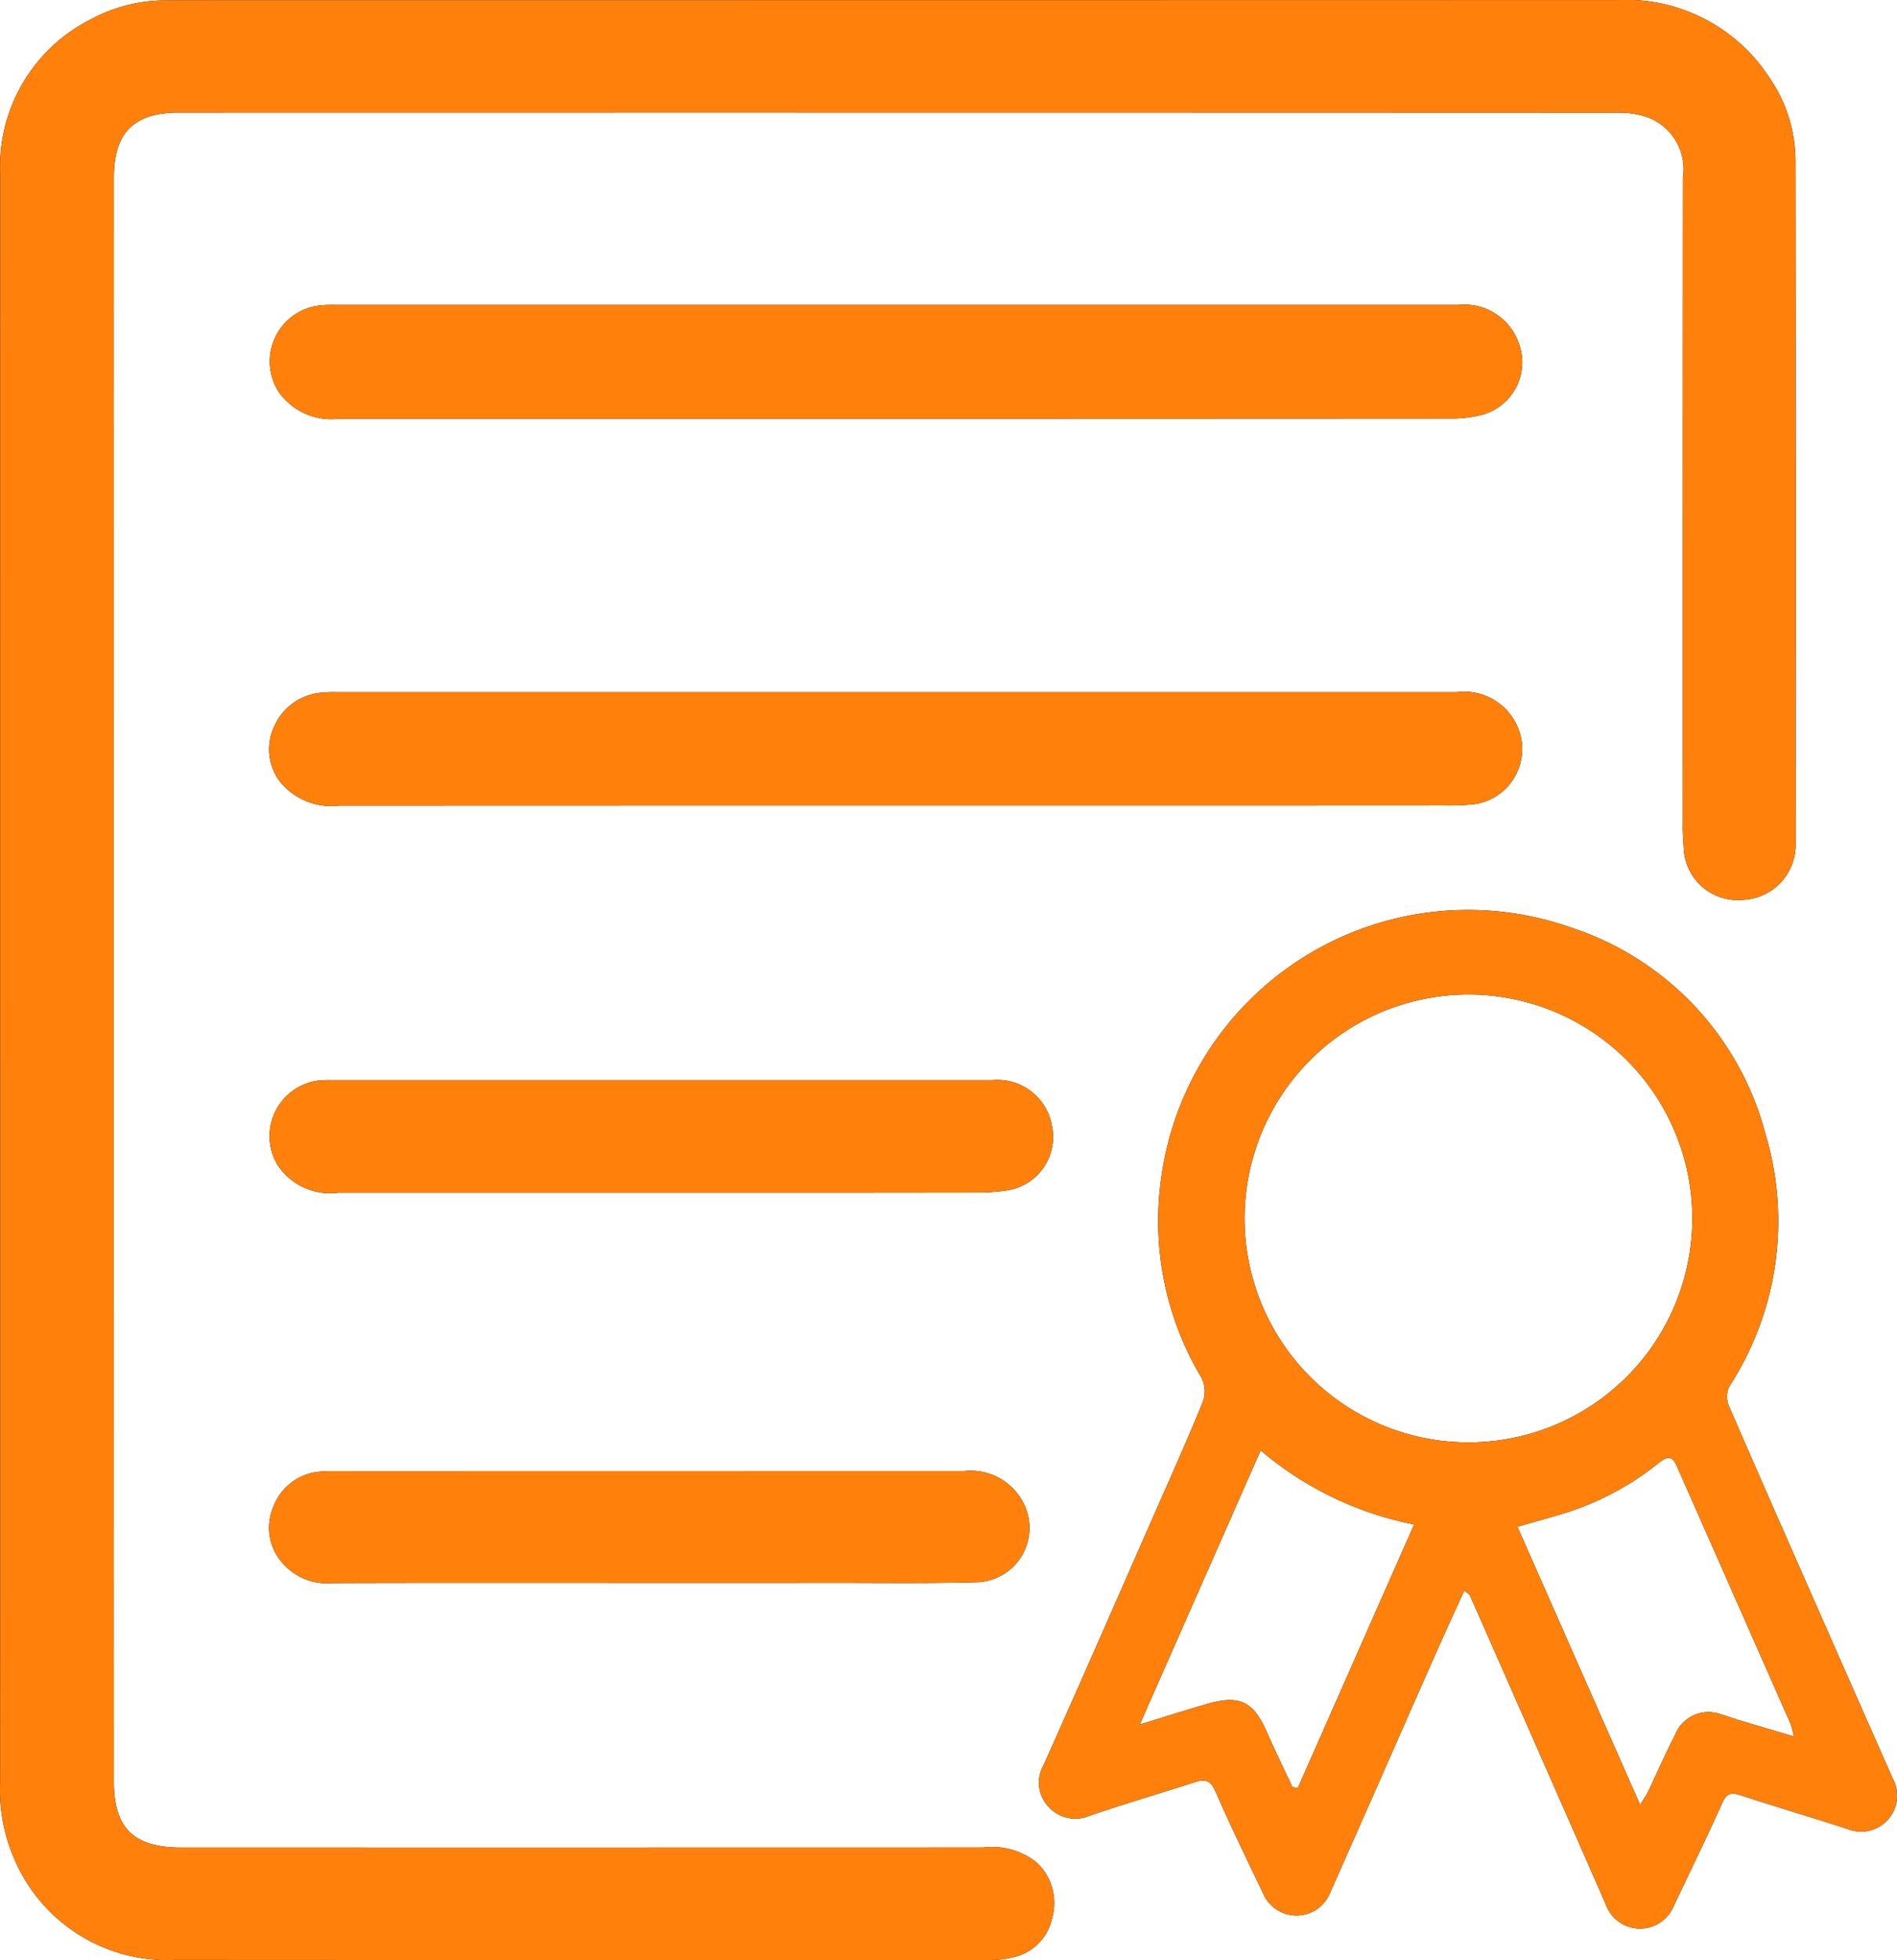 <svg id="Layer_1" data-name="Layer 1" xmlns="http://www.w3.org/2000/svg" width="46.54" height="48.071" viewBox="0 0 46.54 48.071"><defs><style>.cls-1{fill:#ff810c;}</style></defs><path d="M2.229,24.995q0-9.872.001-19.743A4.042,4.042,0,0,1,4.434,1.485a3.868,3.868,0,0,1,1.864-.476c.609-.007,1.218-.004,1.827-.004q16.883,0,33.766-.004a4.199,4.199,0,0,1,3.747,1.908A3.606,3.606,0,0,1,46.274,4.926q.011,8.362.003,16.724A1.351,1.351,0,0,1,44.97,23.068a1.322,1.322,0,0,1-1.436-1.271,6.256,6.256,0,0,1-.024-.674q-.002-7.886.003-15.771a1.357,1.357,0,0,0-.88-1.481,2.149,2.149,0,0,0-.699-.107q-17.658-.007-35.316-.003c-1.111,0-1.6.493-1.6,1.598q-.002,19.664,0,39.328c0,1.149.486,1.622,1.658,1.622q9.832.002,19.664-.001a1.762,1.762,0,0,1,1.304.356,1.352,1.352,0,0,1,.391,1.382,1.242,1.242,0,0,1-.96.954,2.198,2.198,0,0,1-.549.066q-10.011.004-20.021-.002a4.07,4.07,0,0,1-3.877-2.36,4.252,4.252,0,0,1-.4-1.965Q2.233,34.867,2.229,24.995Z" transform="translate(-2.225 -1)"/><path d="M38.148,40.005c-.252.557-.494,1.079-.726,1.605-.855,1.934-1.704,3.87-2.563,5.802a.888.888,0,0,1-1.641.028c-.4-.834-.806-1.667-1.176-2.515-.125-.287-.275-.294-.52-.215-.855.276-1.718.528-2.568.819a.877.877,0,0,1-.986-.203.854.854,0,0,1-.148-1.022c.935-2.086,1.85-4.18,2.77-6.273.388-.882.783-1.762,1.145-2.654a.751.751,0,0,0-.028-.581,7.481,7.481,0,0,1-.991-4.923,7.596,7.596,0,0,1,10.053-6.125,7.259,7.259,0,0,1,4.763,5.043A7.44,7.44,0,0,1,44.651,35a.583.583,0,0,0-.017.465c.98,2.254,1.974,4.502,2.965,6.75q.527,1.196,1.057,2.392a.883.883,0,0,1-1.113,1.243c-.868-.281-1.743-.539-2.61-.823-.23-.075-.344-.06-.455.187-.383.856-.799,1.696-1.198,2.545a.892.892,0,0,1-1.658-.054q-1.663-3.793-3.335-7.581C38.279,40.103,38.25,40.091,38.148,40.005Zm-5.389-9.112A5.492,5.492,0,1,0,38.22,25.389,5.492,5.492,0,0,0,32.759,30.893Zm13.475,12.691a2.459,2.459,0,0,0-.079-.308q-1.392-3.154-2.785-6.308c-.113-.257-.225-.272-.441-.1A6.963,6.963,0,0,1,40.6,38.111c-.36.11-.724.208-1.148.33l3.011,6.82c.109-.179.161-.251.199-.33.222-.465.427-.939.664-1.397a.877.877,0,0,1,1.126-.489c.153.04.301.1.453.145C45.326,43.316,45.749,43.44,46.234,43.584ZM33.153,36.568l-2.966,6.724c.649-.199,1.162-.364,1.68-.512.772-.22,1.111-.046,1.435.692.2.455.419.901.629,1.352l.132.029,2.856-6.468A8.264,8.264,0,0,1,33.153,36.568Z" transform="translate(-2.225 -1)"/><path d="M24.215,8.477q6.891,0,13.783.001a1.413,1.413,0,0,1,1.477.91,1.334,1.334,0,0,1-.856,1.774,2.842,2.842,0,0,1-.783.102q-13.644.008-27.287.004a1.58,1.58,0,0,1-1.486-.656,1.383,1.383,0,0,1,1.053-2.126c.171-.015.344-.008.516-.008Q17.424,8.477,24.215,8.477Z" transform="translate(-2.225 -1)"/><path d="M24.171,20.754q-6.812,0-13.624.003a1.629,1.629,0,0,1-1.367-.49,1.302,1.302,0,0,1-.246-1.409,1.395,1.395,0,0,1,1.225-.875,2.708,2.708,0,0,1,.318-.009q13.743-.001,27.486,0a1.425,1.425,0,0,1,1.544.989,1.367,1.367,0,0,1-1.078,1.754,5.49,5.49,0,0,1-.753.035Q30.923,20.756,24.171,20.754Z" transform="translate(-2.225 -1)"/><path d="M18.428,30.249q-3.95,0-7.899,0a1.543,1.543,0,0,1-1.501-.691,1.374,1.374,0,0,1,.988-2.056,2.408,2.408,0,0,1,.317-.014q8.117-.001,16.234,0a1.359,1.359,0,0,1,1.465,1.118,1.326,1.326,0,0,1-1.115,1.589,4.813,4.813,0,0,1-.711.051Q22.318,30.252,18.428,30.249Z" transform="translate(-2.225 -1)"/><path d="M18.175,39.819c-2.594,0-5.189-.005-7.783.004a1.451,1.451,0,0,1-1.212-.465,1.297,1.297,0,0,1-.247-1.408,1.332,1.332,0,0,1,1.145-.86,3.169,3.169,0,0,1,.357-.011q7.723-.001,15.446-.003a1.45,1.45,0,0,1,1.427.737,1.333,1.333,0,0,1-1.073,1.987c-1.243.036-2.488.016-3.732.018Q20.34,39.821,18.175,39.819Z" transform="translate(-2.225 -1)"/><path class="cls-1" d="M2.229,24.995q0-9.872.001-19.743A4.042,4.042,0,0,1,4.434,1.485a3.868,3.868,0,0,1,1.864-.476c.609-.007,1.218-.004,1.827-.004q16.883,0,33.766-.004a4.199,4.199,0,0,1,3.747,1.908A3.606,3.606,0,0,1,46.274,4.926q.011,8.362.003,16.724A1.351,1.351,0,0,1,44.97,23.068a1.322,1.322,0,0,1-1.436-1.271,6.256,6.256,0,0,1-.024-.674q-.002-7.886.003-15.771a1.357,1.357,0,0,0-.88-1.481,2.149,2.149,0,0,0-.699-.107q-17.658-.007-35.316-.003c-1.111,0-1.6.493-1.6,1.598q-.002,19.664,0,39.328c0,1.149.486,1.622,1.658,1.622q9.832.002,19.664-.001a1.762,1.762,0,0,1,1.304.356,1.352,1.352,0,0,1,.391,1.382,1.242,1.242,0,0,1-.96.954,2.198,2.198,0,0,1-.549.066q-10.011.004-20.021-.002a4.07,4.07,0,0,1-3.877-2.36,4.252,4.252,0,0,1-.4-1.965Q2.233,34.867,2.229,24.995Z" transform="translate(-2.225 -1)"/><path class="cls-1" d="M38.148,40.005c-.252.557-.494,1.079-.726,1.605-.855,1.934-1.704,3.87-2.563,5.802a.888.888,0,0,1-1.641.028c-.4-.834-.806-1.667-1.176-2.515-.125-.287-.275-.294-.52-.215-.855.276-1.718.528-2.568.819a.877.877,0,0,1-.986-.203.854.854,0,0,1-.148-1.022c.935-2.086,1.85-4.18,2.77-6.273.388-.882.783-1.762,1.145-2.654a.751.751,0,0,0-.028-.581,7.481,7.481,0,0,1-.991-4.923,7.596,7.596,0,0,1,10.053-6.125,7.259,7.259,0,0,1,4.763,5.043A7.44,7.44,0,0,1,44.651,35a.583.583,0,0,0-.017.465c.98,2.254,1.974,4.502,2.965,6.75q.527,1.196,1.057,2.392a.883.883,0,0,1-1.113,1.243c-.868-.281-1.743-.539-2.61-.823-.23-.075-.344-.06-.455.187-.383.856-.799,1.696-1.198,2.545a.892.892,0,0,1-1.658-.054q-1.663-3.793-3.335-7.581C38.279,40.103,38.25,40.091,38.148,40.005Zm-5.389-9.112A5.492,5.492,0,1,0,38.22,25.389,5.492,5.492,0,0,0,32.759,30.893Zm13.475,12.691a2.459,2.459,0,0,0-.079-.308q-1.392-3.154-2.785-6.308c-.113-.257-.225-.272-.441-.1A6.963,6.963,0,0,1,40.6,38.111c-.36.11-.724.208-1.148.33l3.011,6.82c.109-.179.161-.251.199-.33.222-.465.427-.939.664-1.397a.877.877,0,0,1,1.126-.489c.153.04.301.1.453.145C45.326,43.316,45.749,43.44,46.234,43.584ZM33.153,36.568l-2.966,6.724c.649-.199,1.162-.364,1.68-.512.772-.22,1.111-.046,1.435.692.2.455.419.901.629,1.352l.132.029,2.856-6.468A8.264,8.264,0,0,1,33.153,36.568Z" transform="translate(-2.225 -1)"/><path class="cls-1" d="M24.215,8.477q6.891,0,13.783.001a1.413,1.413,0,0,1,1.477.91,1.334,1.334,0,0,1-.856,1.774,2.842,2.842,0,0,1-.783.102q-13.644.008-27.287.004a1.58,1.58,0,0,1-1.486-.656,1.383,1.383,0,0,1,1.053-2.126c.171-.015.344-.008.516-.008Q17.424,8.477,24.215,8.477Z" transform="translate(-2.225 -1)"/><path class="cls-1" d="M24.171,20.754q-6.812,0-13.624.003a1.629,1.629,0,0,1-1.367-.49,1.302,1.302,0,0,1-.246-1.409,1.395,1.395,0,0,1,1.225-.875,2.708,2.708,0,0,1,.318-.009q13.743-.001,27.486,0a1.425,1.425,0,0,1,1.544.989,1.367,1.367,0,0,1-1.078,1.754,5.49,5.49,0,0,1-.753.035Q30.923,20.756,24.171,20.754Z" transform="translate(-2.225 -1)"/><path class="cls-1" d="M18.428,30.249q-3.95,0-7.899,0a1.543,1.543,0,0,1-1.501-.691,1.374,1.374,0,0,1,.988-2.056,2.408,2.408,0,0,1,.317-.014q8.117-.001,16.234,0a1.359,1.359,0,0,1,1.465,1.118,1.326,1.326,0,0,1-1.115,1.589,4.813,4.813,0,0,1-.711.051Q22.318,30.252,18.428,30.249Z" transform="translate(-2.225 -1)"/><path class="cls-1" d="M18.175,39.819c-2.594,0-5.189-.005-7.783.004a1.451,1.451,0,0,1-1.212-.465,1.297,1.297,0,0,1-.247-1.408,1.332,1.332,0,0,1,1.145-.86,3.169,3.169,0,0,1,.357-.011q7.723-.001,15.446-.003a1.45,1.45,0,0,1,1.427.737,1.333,1.333,0,0,1-1.073,1.987c-1.243.036-2.488.016-3.732.018Q20.34,39.821,18.175,39.819Z" transform="translate(-2.225 -1)"/></svg>